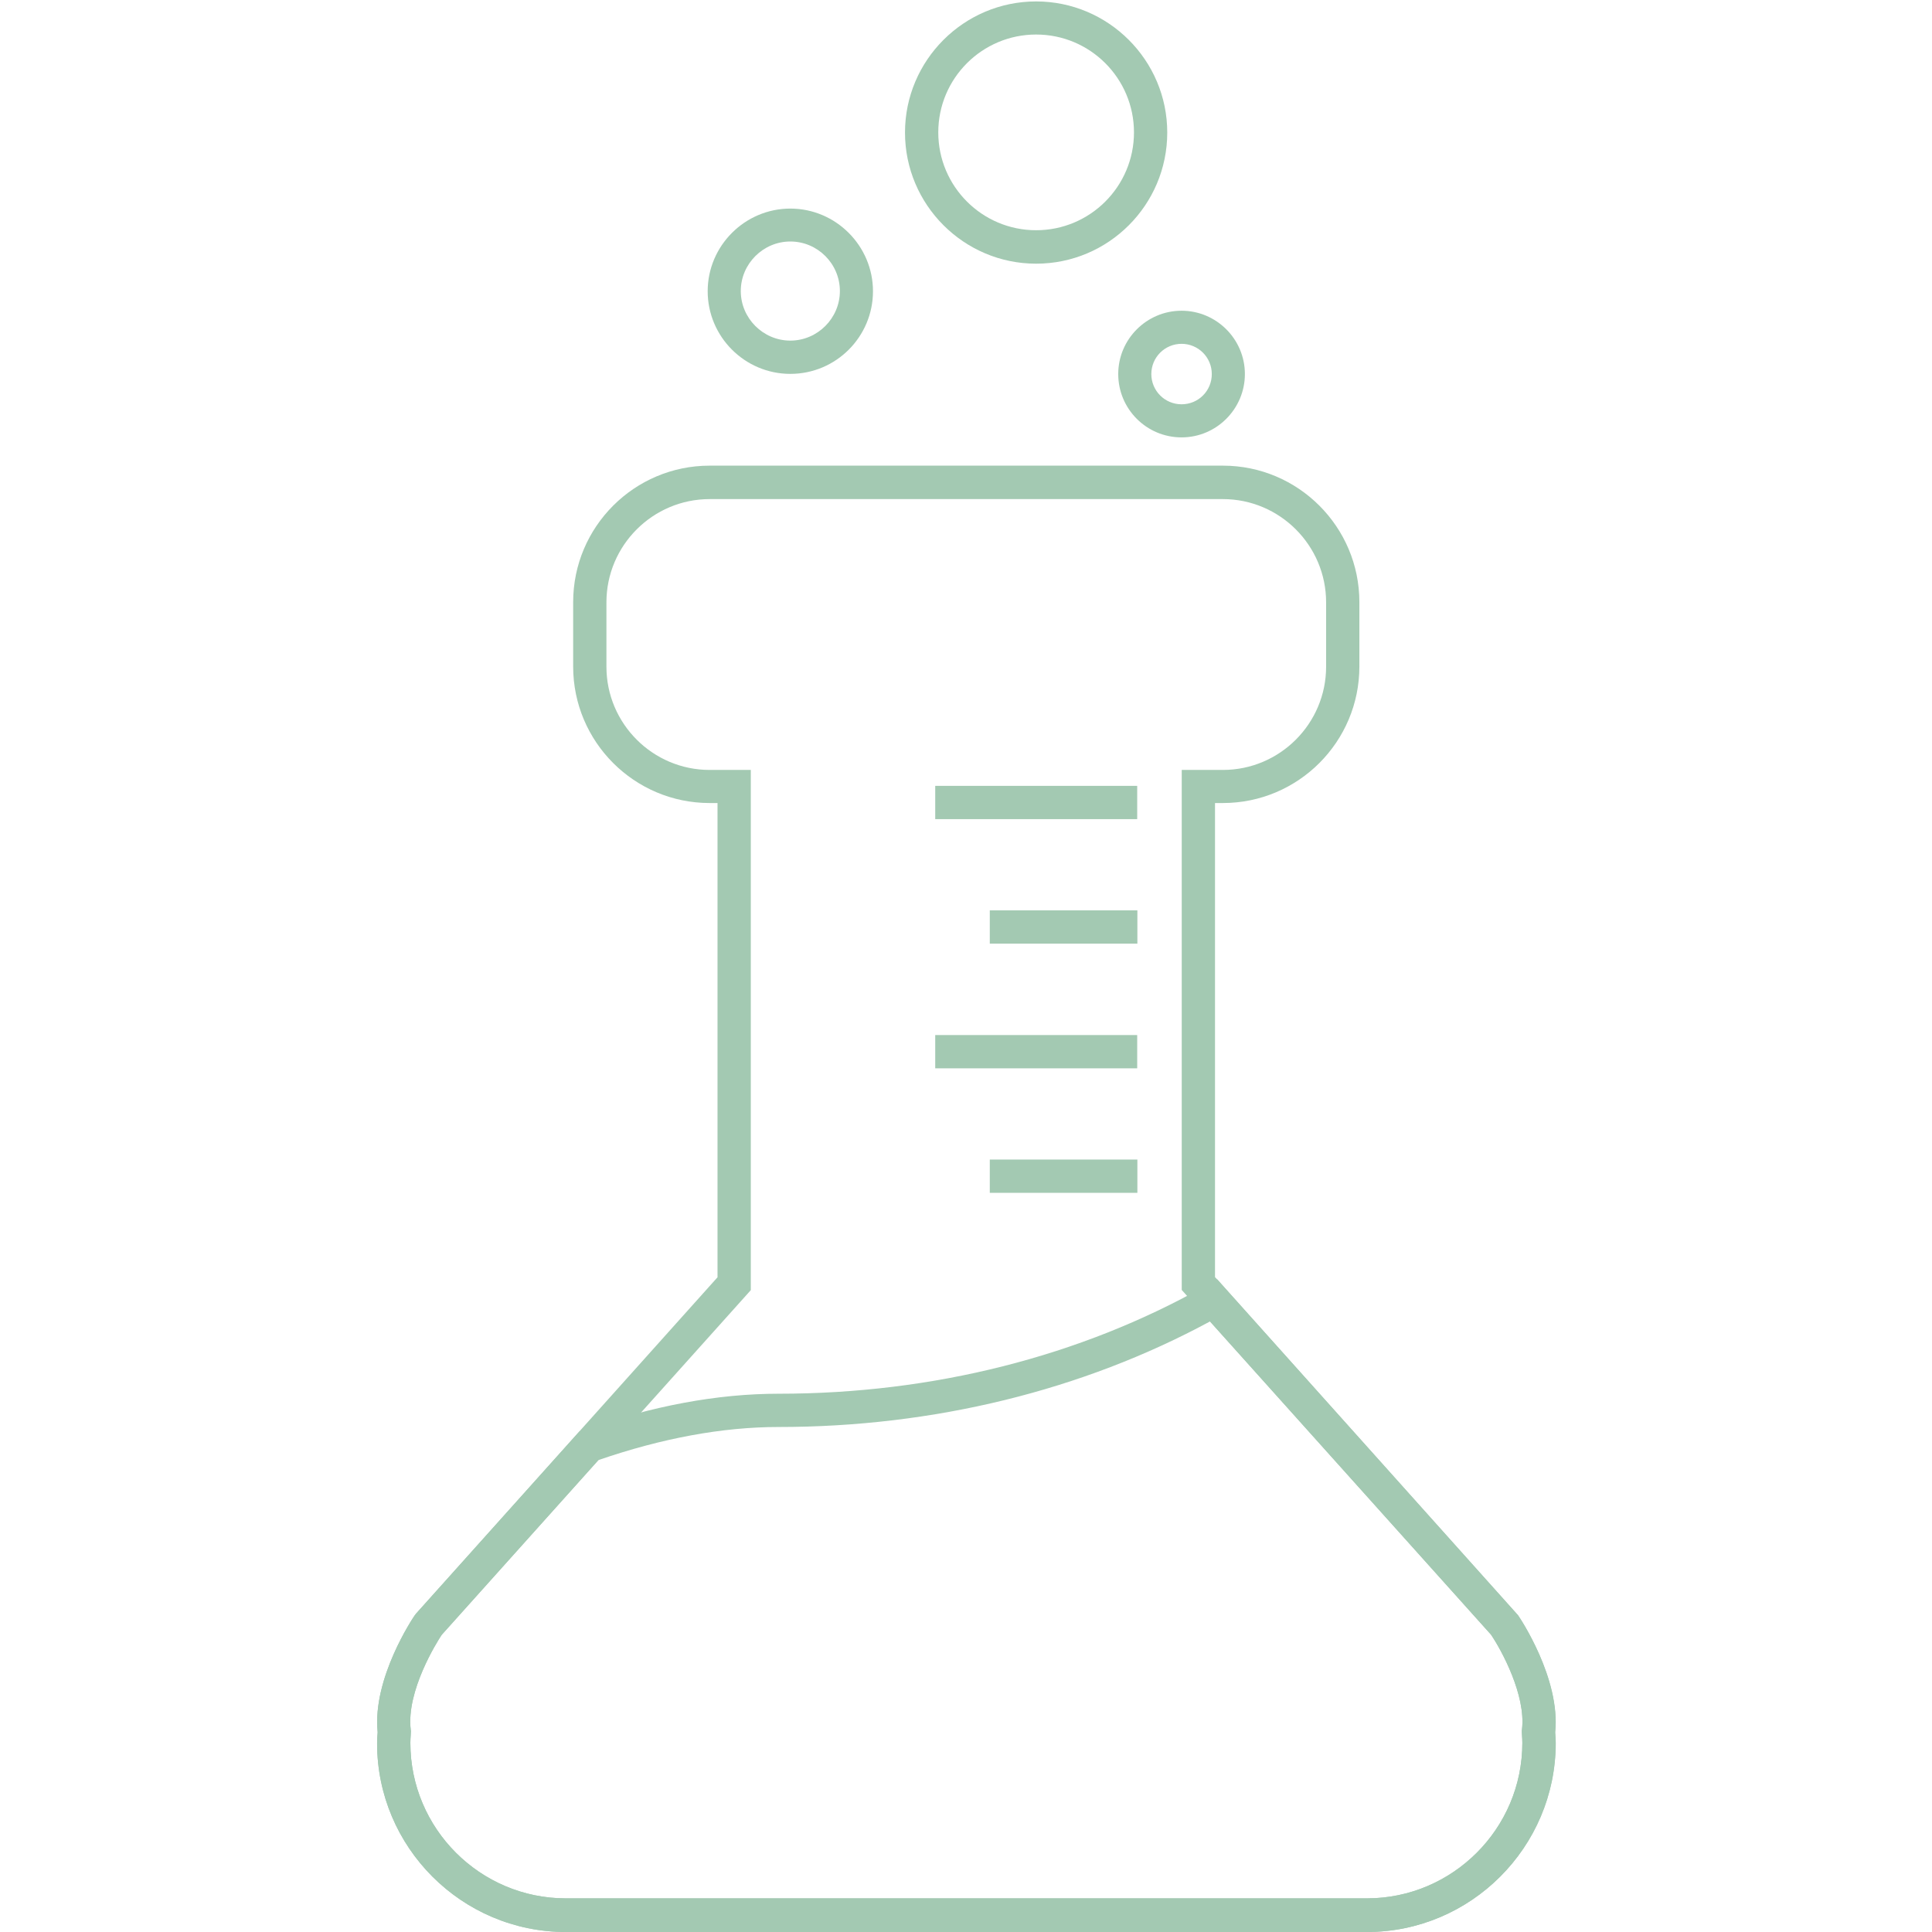 <?xml version="1.0" encoding="utf-8"?>
<!-- Generator: Adobe Illustrator 21.1.0, SVG Export Plug-In . SVG Version: 6.00 Build 0)  -->
<svg version="1.1" id="Layer_1" xmlns="http://www.w3.org/2000/svg" xmlns:xlink="http://www.w3.org/1999/xlink" x="0px" y="0px"
	 viewBox="0 0 1080 1080" style="enable-background:new 0 0 1080 1080;" xml:space="preserve">
<style type="text/css">
	.st0{opacity:0.4;}
	.st1{fill:#19773F;}
</style>
<g class="st0">
	<g>
		<path class="st1" d="M764.1,1080H316.3c-58.2,0-105.5-47.4-105.5-105.5c0-2,0.1-3.9,0.3-5.9v-0.4c-3-30,19.8-63.9,20.8-65.3
			l0.7-0.9l168.5-188V448.9h-4.4c-42.1,0-76.3-34.2-76.3-76.3v-36c0-42.1,34.2-76.3,76.3-76.3h286.9c42.1,0,76.3,34.2,76.3,76.3v36
			c0,42.1-34.2,76.3-76.3,76.3h-4.4v265l169.3,189c1,1.4,23.8,35.3,20.8,65.3v0.4c0.1,2,0.3,3.8,0.3,5.8
			C869.6,1032.6,822.2,1080,764.1,1080z M246.9,913.9c-2.6,3.9-19.9,31.4-17.3,53l0.1,0.8l-0.1,2.1c-0.1,1.5-0.2,3-0.2,4.5
			c0,47.9,39,86.9,86.9,86.9h447.8c47.9,0,86.9-39,86.9-86.9c0-1.5-0.1-3-0.2-4.5l-0.1-2.2l0.1-0.8c2.3-19.1-11.4-44.3-17.3-53
			L660.6,721.1V430.4h23c31.8,0,57.7-25.9,57.7-57.7v-36c0-31.8-25.9-57.7-57.7-57.7H396.7c-31.8,0-57.7,25.9-57.7,57.7v36
			c0,31.8,25.9,57.7,57.7,57.7h23v290.8L246.9,913.9z"/>
	</g>
	<g>
		<path class="st1" d="M764.1,1080H316.3c-58.2,0-105.5-47.4-105.5-105.5c0-2,0.1-3.9,0.3-5.9v-0.4c-3-30,19.8-63.9,20.8-65.3
			l0.7-0.9l91.2-101.7l2.3-0.8c38.2-13.6,75-20.4,109.2-20.4c86.1,0,168.6-20.8,238.6-60.3l6.5-3.7l168.2,187.8
			c1,1.4,23.8,35.3,20.8,65.3v0.4c0.1,2,0.3,3.8,0.3,5.8C869.6,1032.6,822.2,1080,764.1,1080z M246.9,913.9
			c-2.6,3.9-19.9,31.4-17.3,53l0.1,0.8l-0.1,2.1c-0.1,1.5-0.2,3-0.2,4.5c0,47.9,39,86.9,86.9,86.9h447.8c47.9,0,86.9-39,86.9-86.9
			c0-1.5-0.1-3-0.2-4.5l-0.1-2.2l0.1-0.8c2.3-19.1-11.4-44.3-17.3-53L676.4,738.7c-71.4,38.6-154.6,59-241.2,59
			c-31.4,0-65.3,6.3-100.7,18.5L246.9,913.9z"/>
	</g>
	<g>
		<path class="st1" d="M441.8,209c-25.5,0-46.2-20.8-46.2-46.2s20.8-46.2,46.2-46.2c25.4,0,46.2,20.8,46.2,46.2S467.4,209,441.8,209
			z M441.8,135c-15.2,0-27.7,12.5-27.7,27.7c0,15.2,12.5,27.7,27.7,27.7c15.2,0,27.7-12.5,27.7-27.7
			C469.5,147.5,457.1,135,441.8,135z"/>
	</g>
	<g>
		<path class="st1" d="M660.5,244.5c-19.6,0-35.4-15.9-35.4-35.4s15.9-35.4,35.4-35.4s35.4,15.9,35.4,35.4
			C695.9,228.5,680.1,244.5,660.5,244.5z M660.5,192.2c-9.3,0-16.9,7.5-16.9,16.9c0,9.3,7.5,16.9,16.9,16.9
			c9.4,0,16.9-7.5,16.9-16.9C677.4,199.7,669.8,192.2,660.5,192.2z"/>
	</g>
	<g>
		<path class="st1" d="M579.2,147.4c-40.4,0-73.3-32.9-73.3-73.3s32.9-73.3,73.3-73.3c40.4,0,73.3,32.9,73.3,73.3
			S619.7,147.4,579.2,147.4z M579.2,19.3c-30.2,0-54.7,24.5-54.7,54.7s24.5,54.7,54.7,54.7c30.2,0,54.7-24.5,54.7-54.7
			S609.4,19.3,579.2,19.3z"/>
	</g>
	<g>
		<rect x="553.3" y="508.9" class="st1" width="82.5" height="18.6"/>
	</g>
	<g>
		<rect x="522.8" y="439.3" class="st1" width="112.9" height="18.6"/>
	</g>
	<g>
		<rect x="522.8" y="578.6" class="st1" width="112.9" height="18.6"/>
	</g>
	<g>
		<rect x="553.3" y="648.2" class="st1" width="82.5" height="18.6"/>
	</g>
</g>
</svg>

